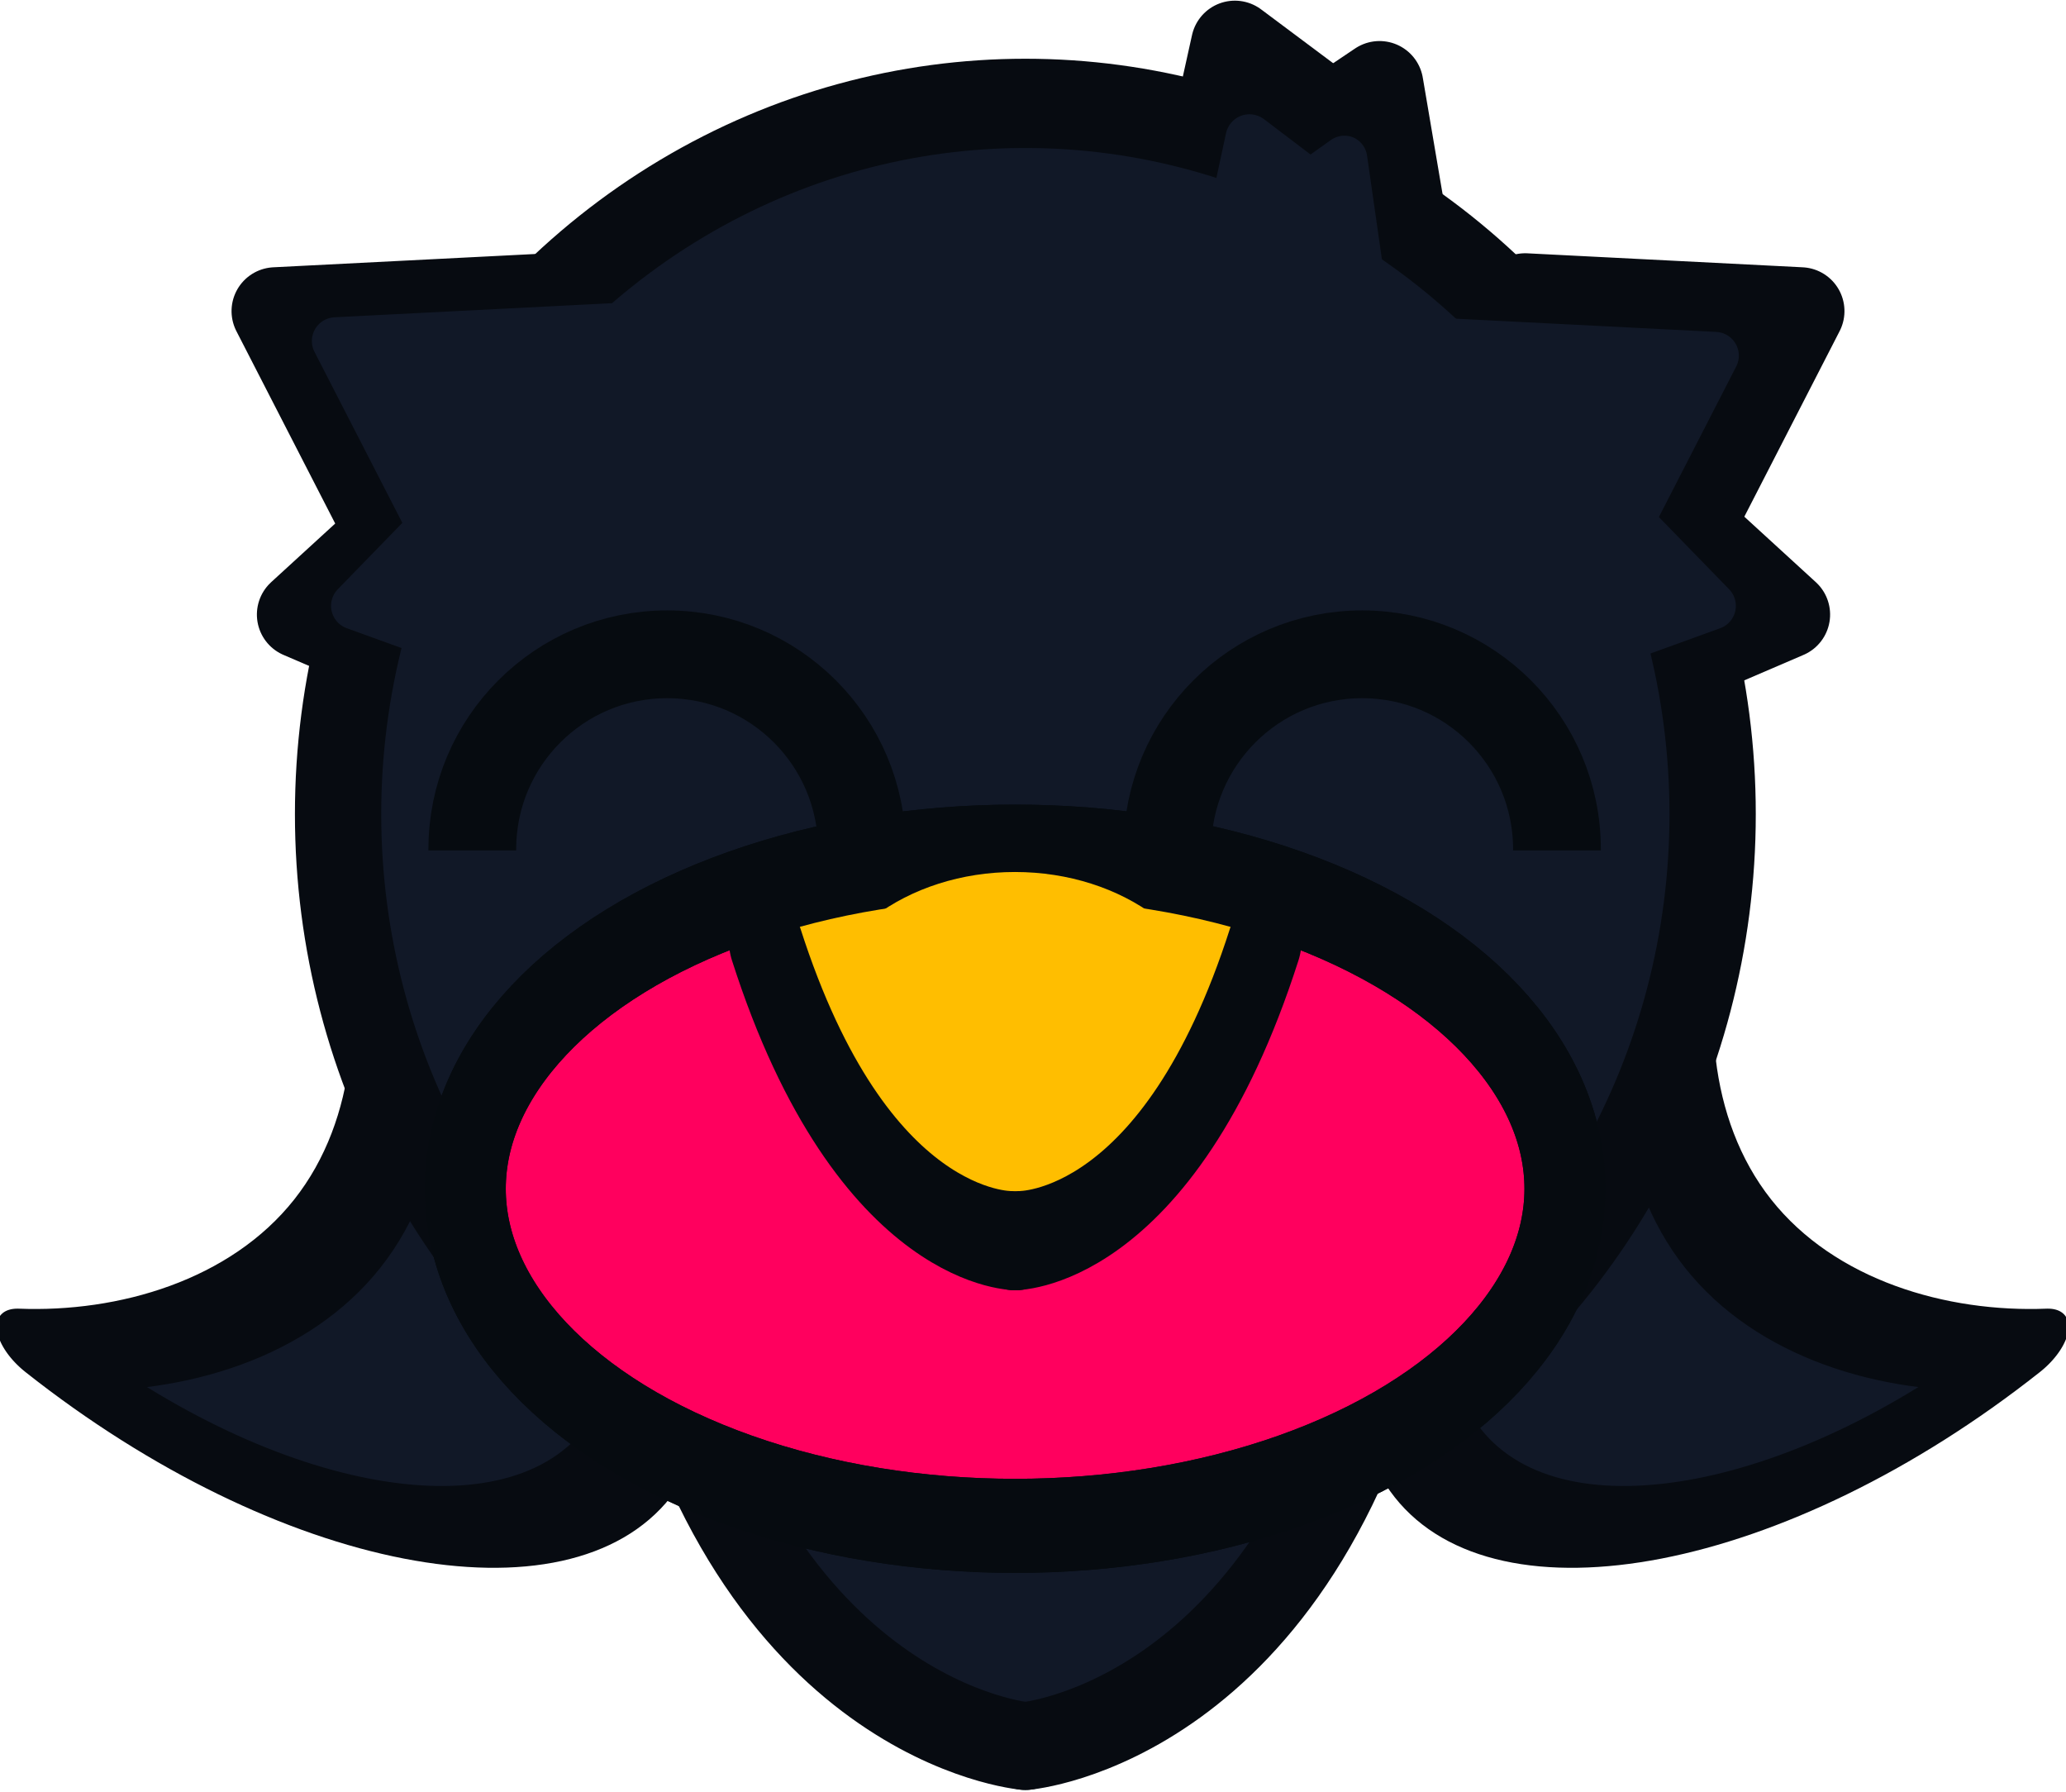 <?xml version="1.0" encoding="UTF-8" standalone="no"?>
<!DOCTYPE svg PUBLIC "-//W3C//DTD SVG 1.1//EN" "http://www.w3.org/Graphics/SVG/1.1/DTD/svg11.dtd">
<svg width="100%" height="100%" viewBox="0 0 565 490" version="1.1" xmlns="http://www.w3.org/2000/svg" xmlns:xlink="http://www.w3.org/1999/xlink" xml:space="preserve" xmlns:serif="http://www.serif.com/" style="fill-rule:evenodd;clip-rule:evenodd;stroke-linecap:round;stroke-linejoin:round;stroke-miterlimit:1.5;">
    <g transform="matrix(1,0,0,1.372,-297.332,-1686.48)">
        <ellipse cx="577.036" cy="1546.77" rx="67.69" ry="30.715" style="fill:rgb(17,24,39);"/>
    </g>
    <g transform="matrix(1,0,0,1,-297.332,-1122.77)">
        <g>
            <g transform="matrix(0.499,-0.866,0.866,0.499,-856.102,966.14)">
                <path d="M407.736,1191.97L448.678,1255.36L366.793,1255.36L407.736,1191.97Z" style="fill:rgb(17,24,39);stroke:rgb(7,11,17);stroke-width:24px;"/>
            </g>
            <g transform="matrix(-0.499,-0.866,-0.866,0.499,2025.46,966.14)">
                <path d="M407.736,1191.97L448.678,1255.36L366.793,1255.36L407.736,1191.97Z" style="fill:rgb(17,24,39);stroke:rgb(7,11,17);stroke-width:24px;"/>
            </g>
            <g transform="matrix(0.167,-0.986,-0.986,-0.167,1893.01,1891.89)">
                <path d="M407.736,1191.97L448.678,1255.36L366.793,1255.36L407.736,1191.97Z" style="fill:rgb(17,24,39);stroke:rgb(7,11,17);stroke-width:24px;"/>
            </g>
            <g transform="matrix(-0.552,0.205,0.205,0.552,615.755,393.401)">
                <path d="M407.736,1191.97L448.678,1255.36L366.793,1255.36L407.736,1191.97Z" style="fill:rgb(17,24,39);stroke:rgb(7,11,17);stroke-width:40.77px;"/>
            </g>
            <g transform="matrix(-0.541,-0.232,-0.232,0.541,1171.72,595.73)">
                <path d="M407.736,1191.97L448.678,1255.36L366.793,1255.36L407.736,1191.97Z" style="fill:rgb(17,24,39);stroke:rgb(7,11,17);stroke-width:40.77px;"/>
            </g>
            <g transform="matrix(0.499,-0.866,0.866,0.499,-863.058,966.14)">
                <path d="M407.736,1191.97L448.678,1255.36L366.793,1255.36L407.736,1191.97Z" style="fill:rgb(17,24,39);stroke:rgb(7,11,17);stroke-width:24px;"/>
            </g>
            <g transform="matrix(-0.167,-0.986,0.986,-0.167,-727.605,1891.89)">
                <path d="M407.736,1191.97L448.678,1255.36L366.793,1255.36L407.736,1191.97Z" style="fill:rgb(17,24,39);stroke:rgb(7,11,17);stroke-width:24px;"/>
            </g>
            <g>
                <g transform="matrix(1.495,-1.182,-0.62,-0.784,948.642,2966.35)">
                    <path d="M439.453,1218.31C397.591,1218.31 363.603,1251.81 363.603,1293.07C363.603,1334.33 397.591,1367.82 439.453,1367.82C426.895,1350.38 416.698,1322.89 416.698,1293.07C416.698,1263.24 426.895,1235.75 439.453,1218.31Z" style="fill:rgb(17,24,39);stroke:rgb(7,11,17);stroke-width:15.77px;"/>
                </g>
                <g transform="matrix(-1.495,-1.182,0.62,-0.784,210.847,2966.35)">
                    <path d="M439.453,1218.31C397.591,1218.31 363.603,1251.81 363.603,1293.07C363.603,1334.33 397.591,1367.82 439.453,1367.82C426.895,1350.38 416.698,1322.89 416.698,1293.07C416.698,1263.24 426.895,1235.75 439.453,1218.31Z" style="fill:rgb(17,24,39);stroke:rgb(7,11,17);stroke-width:15.77px;"/>
                </g>
                <g transform="matrix(1,0,0,1,0,-26.592)">
                    <path d="M577.741,1626.77C577.741,1626.77 502.763,1620.46 476.399,1505.57" style="fill:rgb(17,24,39);stroke:rgb(7,11,17);stroke-width:24px;"/>
                    <g transform="matrix(-1,0,0,1,1155.48,0)">
                        <path d="M577.741,1626.77C577.741,1626.77 502.763,1620.46 476.399,1505.57" style="fill:rgb(17,24,39);stroke:rgb(7,11,17);stroke-width:24px;"/>
                    </g>
                </g>
                <g transform="matrix(1,0,0,1.034,-0.566,-47.372)">
                    <clipPath id="_clip1">
                        <rect x="348.233" y="1133.02" width="454.284" height="401.89"/>
                    </clipPath>
                    <g clip-path="url(#_clip1)">
                        <circle cx="578.307" cy="1346.95" r="187.953" style="fill:rgb(17,24,39);stroke:rgb(7,11,17);stroke-width:23.6px;"/>
                    </g>
                </g>
            </g>
        </g>
    </g>
    <g>
        <g transform="matrix(-0.484,-0.207,-0.22,0.513,826.986,-483.186)">
            <path d="M407.736,1191.97L448.678,1255.36L366.793,1255.36L407.736,1191.97Z" style="fill:rgb(17,24,39);stroke:rgb(17,24,39);stroke-width:24.56px;"/>
        </g>
        <g transform="matrix(-0.391,0.145,0.147,0.397,325.956,-494.385)">
            <path d="M407.736,1191.97L448.678,1255.36L366.793,1255.36L407.736,1191.97Z" style="fill:rgb(17,24,39);stroke:rgb(17,24,39);stroke-width:31.72px;"/>
        </g>
        <g transform="matrix(-0.499,-0.866,-0.866,0.499,1704.74,-144.454)">
            <path d="M407.736,1191.97L448.678,1255.36L366.793,1255.36L407.736,1191.97Z" style="fill:rgb(17,24,39);stroke:rgb(17,24,39);stroke-width:13px;"/>
        </g>
        <g transform="matrix(0.224,-0.975,-0.975,-0.224,1539.05,830.199)">
            <path d="M407.736,1191.97L448.678,1255.36L366.793,1255.36L407.736,1191.97Z" style="fill:rgb(17,24,39);stroke:rgb(17,24,39);stroke-width:13px;"/>
        </g>
        <g transform="matrix(-0.224,-0.975,0.975,-0.224,-973.802,830.194)">
            <path d="M407.736,1191.97L448.678,1255.36L366.793,1255.36L407.736,1191.97Z" style="fill:rgb(17,24,39);stroke:rgb(17,24,39);stroke-width:13px;"/>
        </g>
        <g transform="matrix(0.499,-0.866,0.866,0.499,-1143.92,-148.454)">
            <path d="M407.736,1191.97L448.678,1255.36L366.793,1255.36L407.736,1191.97Z" style="fill:rgb(17,24,39);stroke:rgb(17,24,39);stroke-width:13px;"/>
        </g>
    </g>
    <g transform="matrix(0.909,0,0,1.055,-241.76,-1244.98)">
        <ellipse cx="571.363" cy="1488.16" rx="165.424" ry="87.367" style="fill:rgb(255,0,94);stroke:rgb(6,11,16);stroke-width:24.38px;"/>
    </g>
    <g transform="matrix(1,0,0,1,1.067,-3.286)">
        <rect x="212.197" y="244.707" width="51.928" height="32.348" style="fill:rgb(255,190,0);"/>
    </g>
    <g transform="matrix(1,0,0,1,77.749,-3.286)">
        <rect x="212.197" y="244.707" width="51.928" height="32.348" style="fill:rgb(255,190,0);"/>
    </g>
    <g transform="matrix(0.909,0,0,1.055,-241.76,-1244.98)">
        <ellipse cx="571.363" cy="1488.16" rx="165.424" ry="87.367" style="fill:none;stroke:rgb(6,11,16);stroke-width:24.38px;"/>
    </g>
    <g transform="matrix(1,0,0,1,-275.212,-812.872)">
        <g transform="matrix(1,0,0,1.111,-22.12,-470.017)">
            <ellipse cx="574.901" cy="1411.66" rx="45.584" ry="30.989" style="fill:rgb(255,190,0);stroke:rgb(255,190,0);stroke-width:22.71px;"/>
        </g>
        <g transform="matrix(0.45,0,0,0.45,292.911,420.339)">
            <g transform="matrix(1.211,-0.172,0.231,1.629,-498.408,-924.514)">
                <path d="M577.741,1626.77C577.741,1626.77 502.763,1620.46 476.399,1505.57" style="fill:none;stroke:rgb(6,11,16);stroke-width:36.81px;"/>
            </g>
            <g transform="matrix(-1.211,-0.172,-0.231,1.629,1653.69,-924.514)">
                <path d="M577.741,1626.77C577.741,1626.77 502.763,1620.46 476.399,1505.57" style="fill:none;stroke:rgb(6,11,16);stroke-width:36.81px;"/>
            </g>
        </g>
    </g>
    <g transform="matrix(1,0,0,1,-298.024,-1135.96)">
        <clipPath id="_clip2">
            <rect x="403.366" y="1293.05" width="345.683" height="75.429"/>
        </clipPath>
        <g clip-path="url(#_clip2)">
            <g transform="matrix(1,0,0,1,-0.131,-2.256)">
                <circle cx="480.594" cy="1370.39" r="53.275" style="fill:none;stroke:rgb(6,11,16);stroke-width:24px;"/>
            </g>
            <g transform="matrix(1,0,0,1,189.945,-2.256)">
                <circle cx="480.594" cy="1370.39" r="53.275" style="fill:none;stroke:rgb(6,11,16);stroke-width:24px;"/>
            </g>
        </g>
    </g>
</svg>
